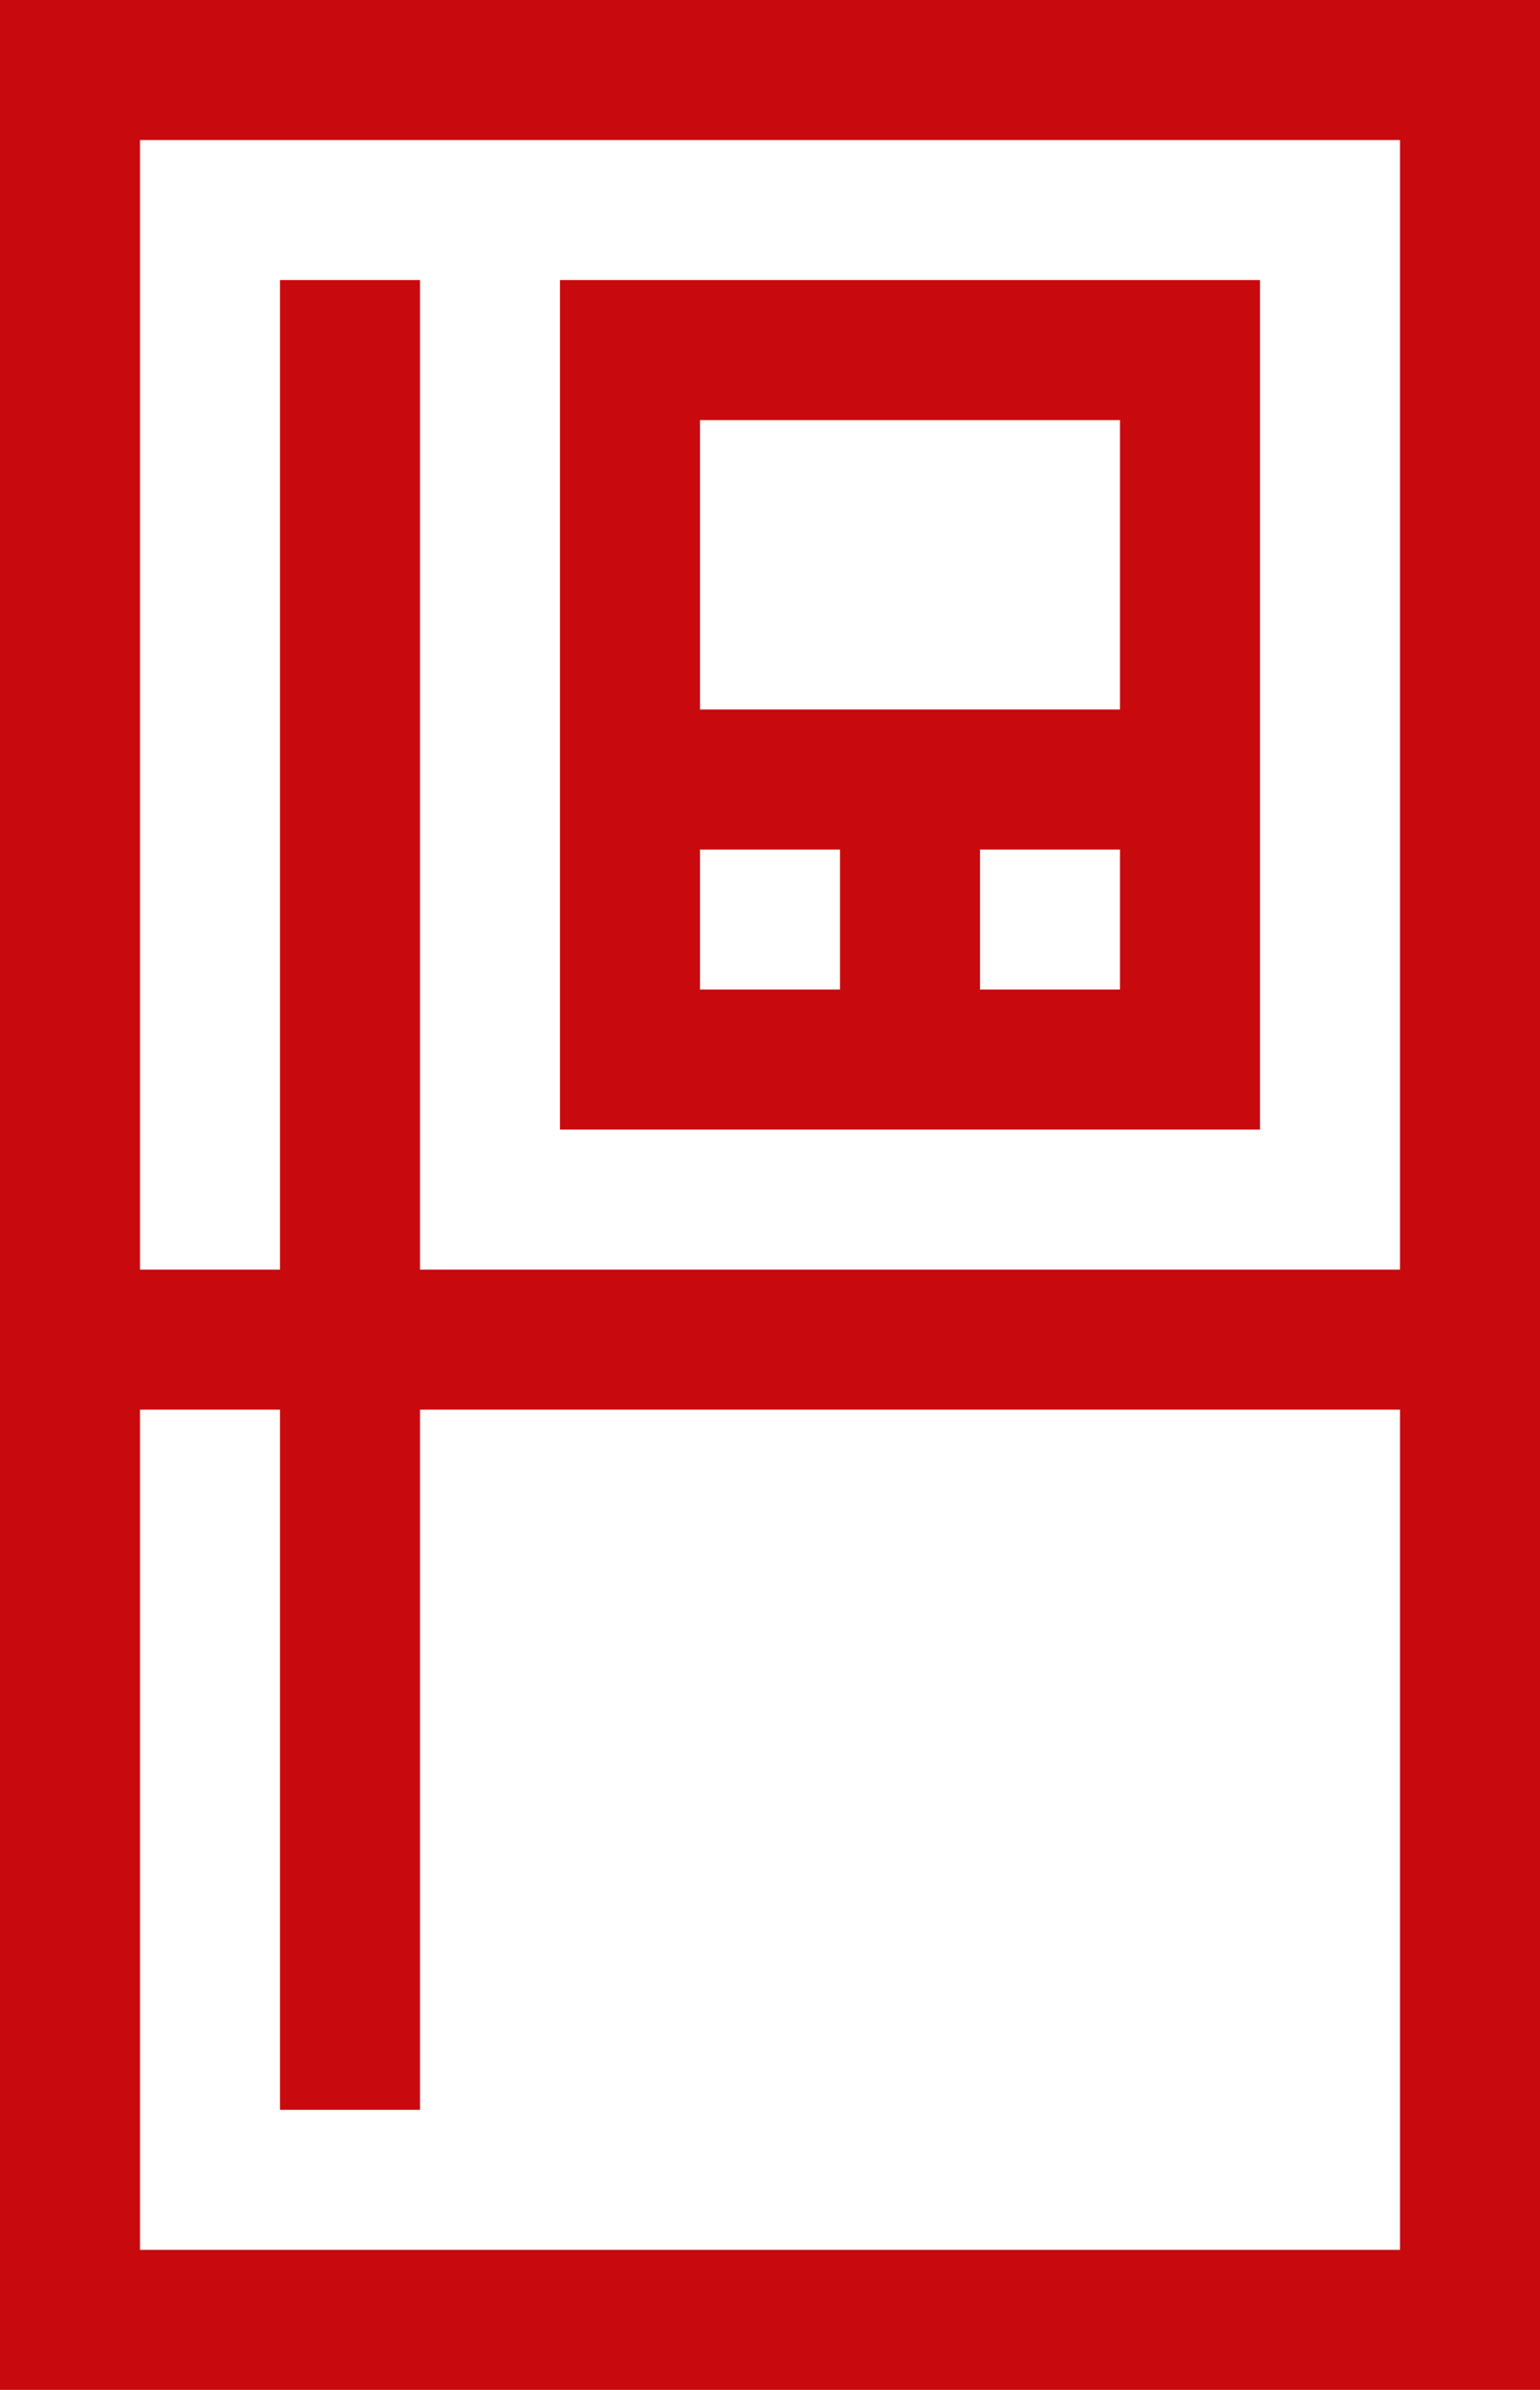 <svg id="Слой_1" data-name="Слой 1" xmlns="http://www.w3.org/2000/svg" viewBox="0 0 330 512"><defs><style>.cls-1{fill:#c8090d;}</style></defs><title>Векторный смарт-объект2</title><path class="cls-1" d="M0,0V512H330V0ZM300,30V272H90V60H60V272H30V30ZM30,482V302H60V452H90V302H300V482Z"/><path class="cls-1" d="M270,60H120V242H270ZM240,90v62H150V90Zm-90,92h30v30H150Zm60,30V182h30v30Z"/></svg>